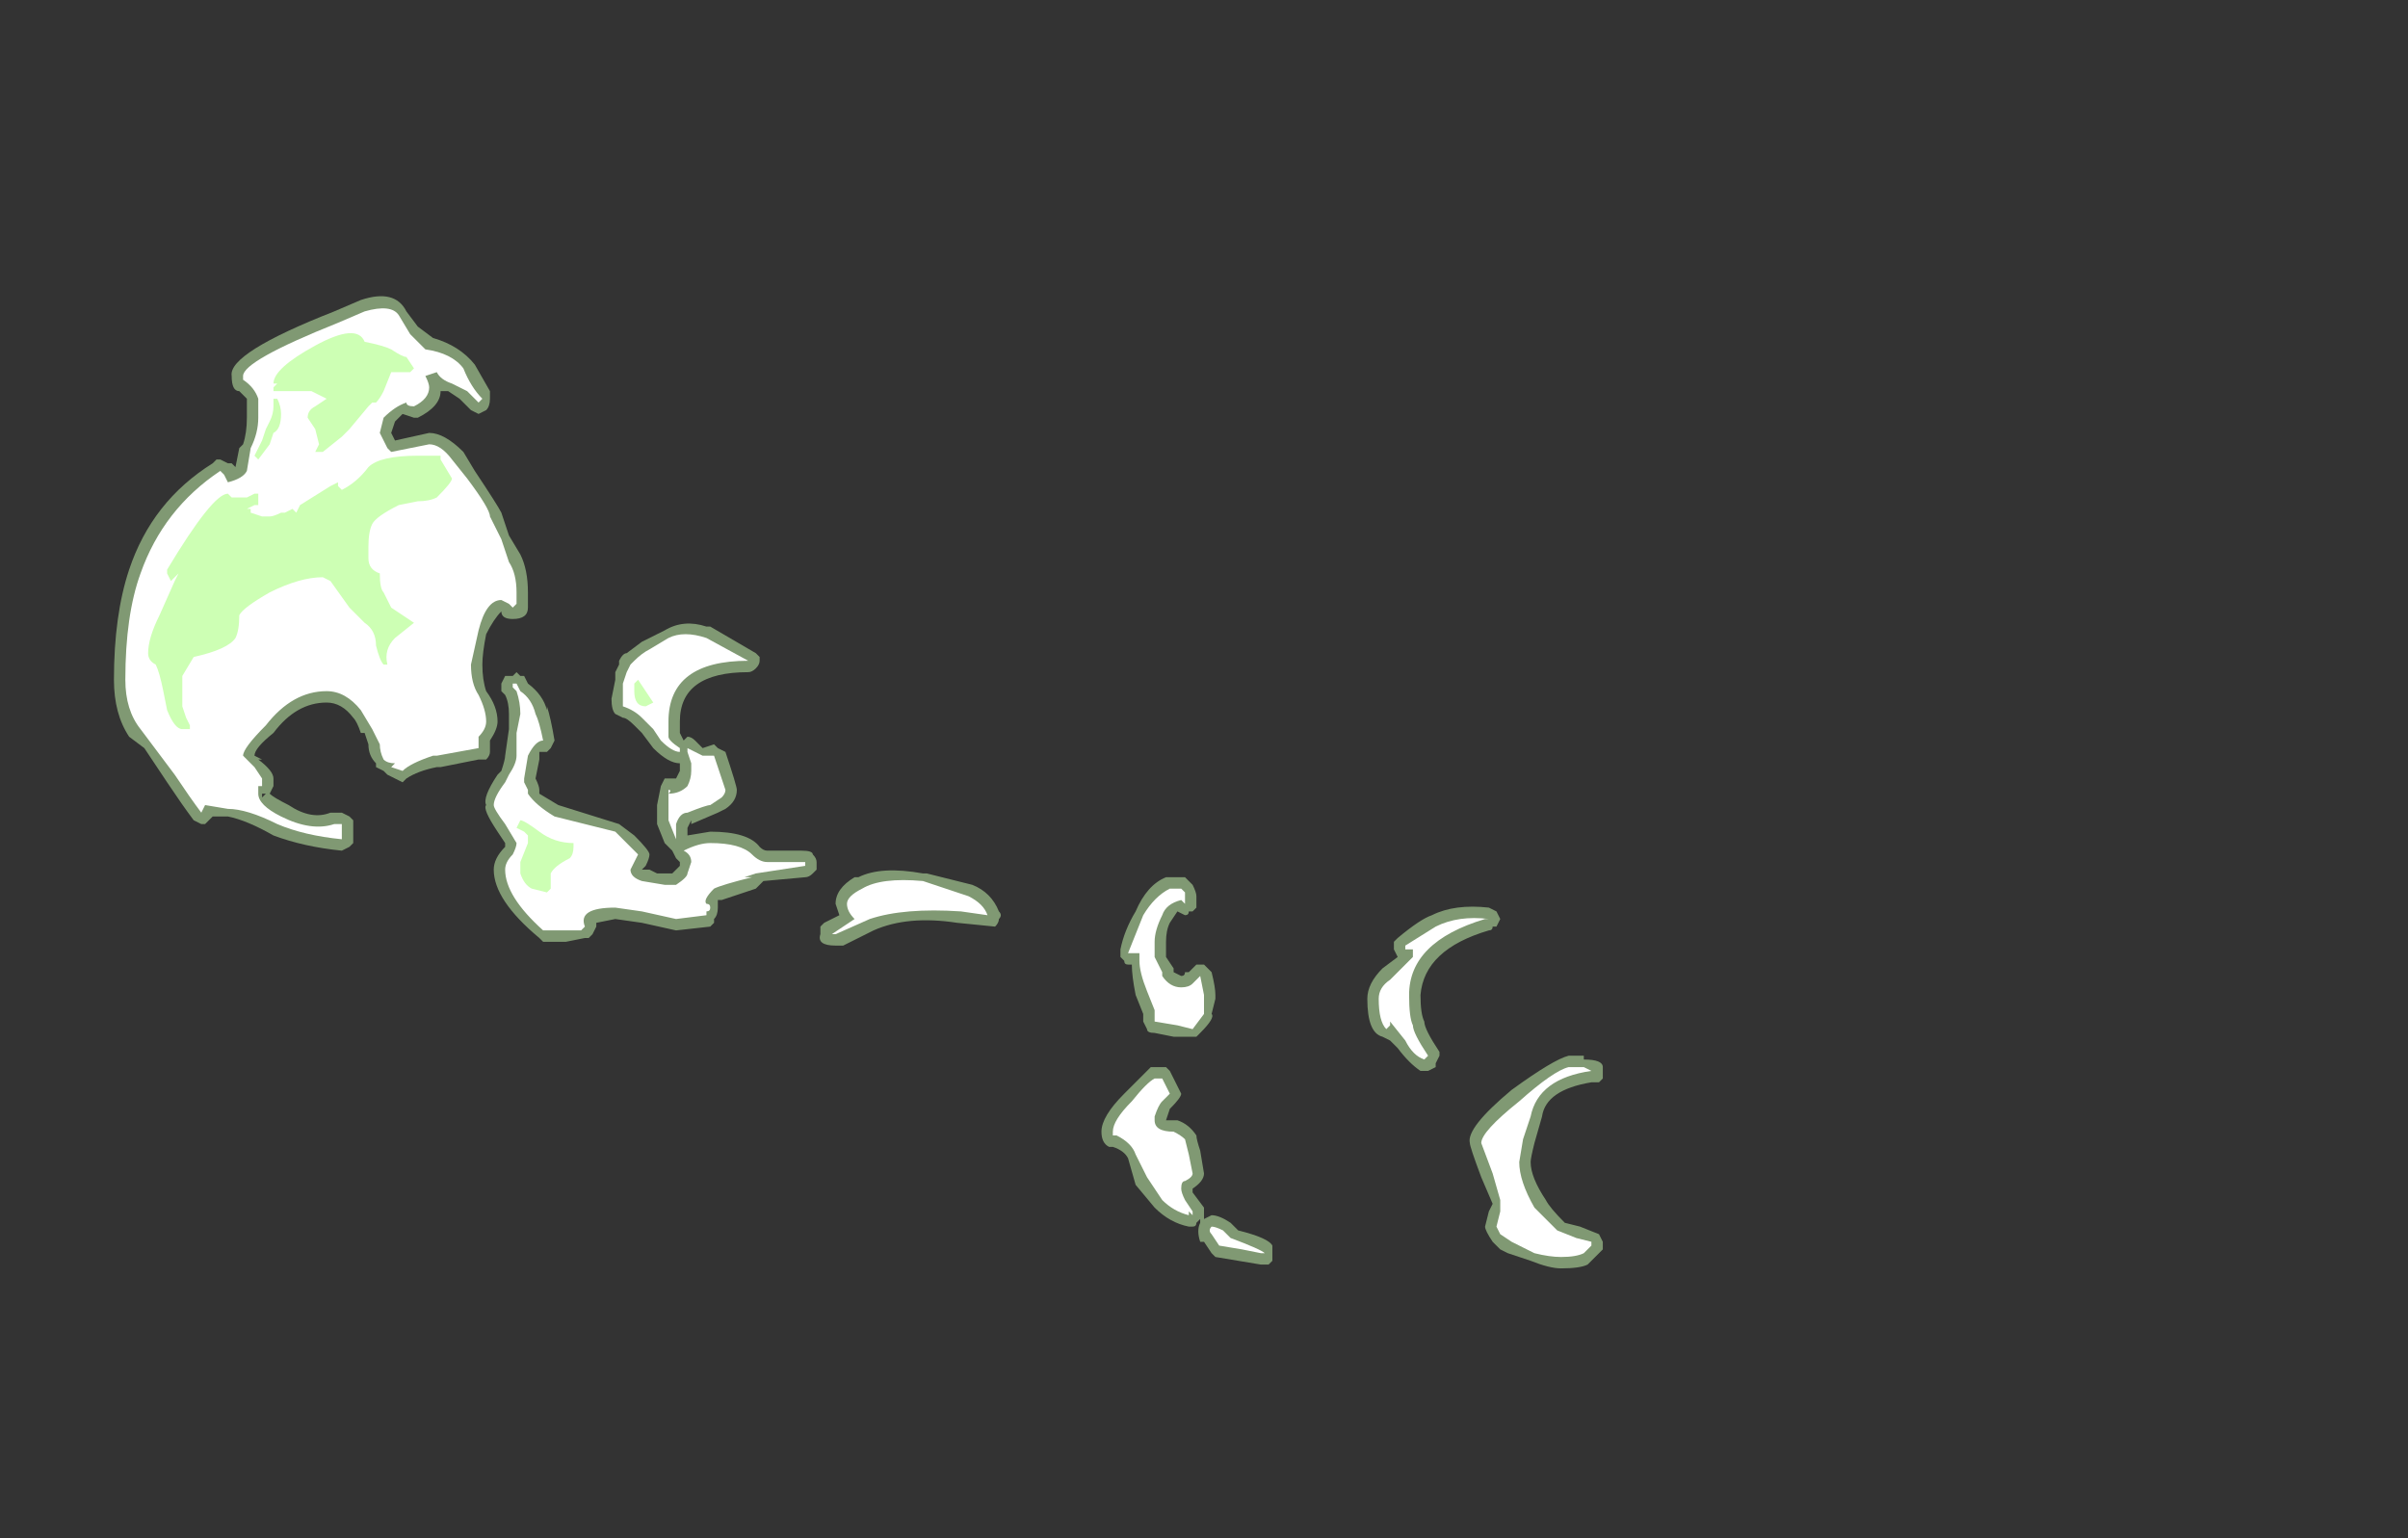<?xml version="1.0" encoding="UTF-8" standalone="no"?>
<svg xmlns:ffdec="https://www.free-decompiler.com/flash" xmlns:xlink="http://www.w3.org/1999/xlink" ffdec:objectType="frame" height="141.75px" width="221.9px" xmlns="http://www.w3.org/2000/svg">
  <rect width="100%" height="100%" fill="#333333" stroke="none"/>
  <g transform="matrix(1.0, 0.0, 0.0, 1.0, 118.65, 154.7)">
    <use ffdec:characterId="1624" height="12.8" transform="matrix(7.0, 0.0, 0.0, 7.0, -108.15, -127.4)" width="19.6" xlink:href="#shape0"/>
  </g>
  <defs>
    <g id="shape0" transform="matrix(1.0, 0.0, 0.0, 1.0, 15.45, 18.2)">
      <path d="M2.75 -9.9 L2.7 -9.9 Q2.7 -9.85 2.65 -9.85 1.8 -9.6 1.75 -9.0 1.75 -8.75 1.8 -8.65 1.8 -8.55 2.0 -8.25 L2.0 -8.2 1.95 -8.1 1.95 -8.05 1.85 -8.0 1.75 -8.0 Q1.6 -8.1 1.45 -8.3 L1.35 -8.4 1.25 -8.45 Q1.05 -8.5 1.05 -8.95 1.05 -9.15 1.25 -9.35 L1.45 -9.5 1.4 -9.6 1.4 -9.7 1.45 -9.75 Q1.75 -10.0 1.9 -10.05 2.2 -10.2 2.65 -10.15 L2.75 -10.1 2.8 -10.0 2.75 -9.9 M3.7 -8.2 L3.9 -8.2 3.9 -8.15 Q4.15 -8.15 4.15 -8.05 L4.15 -7.9 4.1 -7.85 4.0 -7.85 Q3.4 -7.75 3.35 -7.4 L3.25 -7.05 Q3.2 -6.85 3.2 -6.8 3.2 -6.6 3.4 -6.3 3.45 -6.2 3.65 -6.0 L3.85 -5.95 4.1 -5.85 4.15 -5.75 4.15 -5.65 3.95 -5.45 Q3.85 -5.4 3.6 -5.4 3.45 -5.4 3.2 -5.5 L2.9 -5.6 2.8 -5.65 2.7 -5.75 Q2.6 -5.9 2.6 -5.95 L2.65 -6.15 2.7 -6.25 2.55 -6.6 Q2.4 -7.0 2.4 -7.05 2.35 -7.25 2.95 -7.75 3.5 -8.15 3.7 -8.2 M-11.45 -17.8 L-11.25 -17.65 Q-10.9 -17.55 -10.7 -17.3 L-10.5 -16.95 -10.5 -16.85 Q-10.5 -16.75 -10.55 -16.7 L-10.65 -16.65 -10.75 -16.7 -10.9 -16.85 -11.05 -16.95 -11.15 -16.95 Q-11.15 -16.75 -11.45 -16.6 L-11.5 -16.6 -11.65 -16.65 -11.75 -16.55 -11.8 -16.4 -11.75 -16.3 -11.3 -16.4 Q-11.1 -16.4 -10.85 -16.15 L-10.7 -15.9 Q-10.4 -15.45 -10.35 -15.35 L-10.25 -15.05 -10.1 -14.8 Q-10.0 -14.6 -10.0 -14.3 L-10.0 -14.1 Q-10.0 -13.95 -10.2 -13.95 -10.35 -13.95 -10.35 -14.05 -10.45 -13.95 -10.55 -13.75 -10.6 -13.5 -10.6 -13.35 -10.6 -13.15 -10.55 -13.0 -10.4 -12.8 -10.4 -12.6 -10.4 -12.5 -10.5 -12.35 L-10.5 -12.2 Q-10.5 -12.15 -10.55 -12.1 L-10.65 -12.1 -11.15 -12.0 -11.2 -12.0 Q-11.45 -11.95 -11.6 -11.85 L-11.65 -11.8 -11.85 -11.9 -11.9 -11.95 -12.0 -12.0 -12.0 -12.05 Q-12.1 -12.15 -12.1 -12.3 L-12.15 -12.45 -12.2 -12.45 Q-12.25 -12.6 -12.3 -12.65 -12.45 -12.85 -12.65 -12.85 -13.05 -12.85 -13.35 -12.45 -13.6 -12.25 -13.6 -12.15 L-13.5 -12.1 -13.55 -12.1 Q-13.35 -11.95 -13.35 -11.85 L-13.35 -11.75 -13.4 -11.65 Q-13.35 -11.6 -13.15 -11.5 -12.85 -11.3 -12.6 -11.4 L-12.45 -11.4 -12.35 -11.35 -12.3 -11.3 -12.3 -11.0 -12.35 -10.95 -12.45 -10.9 Q-12.95 -10.95 -13.35 -11.1 -13.7 -11.3 -13.95 -11.35 L-14.15 -11.35 -14.25 -11.25 -14.3 -11.25 -14.4 -11.3 Q-14.55 -11.5 -14.75 -11.8 L-15.05 -12.25 -15.25 -12.4 Q-15.45 -12.7 -15.45 -13.15 -15.45 -14.0 -15.25 -14.6 -14.95 -15.5 -14.15 -16.0 L-14.1 -16.05 -14.05 -16.05 -13.95 -16.0 -13.9 -16.0 -13.85 -15.95 -13.8 -16.2 -13.75 -16.25 Q-13.7 -16.4 -13.7 -16.6 L-13.7 -16.85 -13.8 -16.95 Q-13.9 -16.95 -13.9 -17.15 -13.95 -17.45 -12.55 -18.0 L-12.2 -18.15 Q-11.75 -18.3 -11.6 -18.0 L-11.45 -17.8 M-13.5 -11.6 L-13.45 -11.65 -13.5 -11.65 -13.5 -11.6 M-4.75 -10.6 L-4.15 -10.45 Q-3.9 -10.35 -3.8 -10.1 -3.75 -10.05 -3.8 -10.0 -3.8 -9.95 -3.85 -9.9 L-4.35 -9.95 Q-5.0 -10.05 -5.45 -9.85 L-5.85 -9.65 -5.95 -9.65 Q-6.2 -9.65 -6.15 -9.8 L-6.15 -9.9 -6.1 -9.95 -5.9 -10.05 -5.95 -10.2 Q-5.95 -10.4 -5.7 -10.55 L-5.65 -10.55 Q-5.35 -10.7 -4.8 -10.6 L-4.75 -10.6 M-1.25 -10.45 Q-1.2 -10.35 -1.2 -10.3 L-1.2 -10.25 Q-1.2 -10.2 -1.2 -10.15 L-1.25 -10.1 -1.3 -10.1 Q-1.3 -10.05 -1.35 -10.05 L-1.45 -10.1 -1.55 -9.95 Q-1.6 -9.85 -1.6 -9.7 L-1.6 -9.5 -1.5 -9.35 -1.5 -9.3 -1.4 -9.25 Q-1.35 -9.25 -1.35 -9.3 L-1.3 -9.3 -1.2 -9.4 -1.1 -9.4 -1.0 -9.3 Q-0.95 -9.1 -0.95 -9.0 L-0.95 -8.95 -1.0 -8.75 Q-0.95 -8.7 -1.15 -8.5 L-1.2 -8.45 -1.5 -8.45 -1.75 -8.5 Q-1.85 -8.5 -1.85 -8.55 L-1.9 -8.65 -1.9 -8.75 -2.0 -9.0 Q-2.05 -9.25 -2.05 -9.4 L-2.1 -9.4 Q-2.15 -9.4 -2.15 -9.45 L-2.2 -9.5 -2.2 -9.6 Q-2.15 -9.85 -2.0 -10.1 -1.85 -10.45 -1.6 -10.55 L-1.35 -10.55 -1.25 -10.45 M-1.6 -8.05 L-1.55 -8.0 -1.4 -7.7 Q-1.4 -7.65 -1.55 -7.5 L-1.6 -7.35 -1.45 -7.35 Q-1.3 -7.3 -1.2 -7.15 -1.2 -7.1 -1.15 -6.95 L-1.1 -6.65 Q-1.1 -6.55 -1.25 -6.45 L-1.25 -6.4 -1.1 -6.2 -1.1 -6.05 -1.0 -6.1 Q-0.9 -6.1 -0.75 -6.0 L-0.65 -5.9 Q-0.25 -5.8 -0.2 -5.7 L-0.2 -5.5 -0.25 -5.45 -0.35 -5.45 -0.95 -5.55 -1.0 -5.6 -1.1 -5.75 -1.15 -5.75 Q-1.2 -5.9 -1.15 -6.0 L-1.15 -6.05 -1.2 -6.0 Q-1.2 -5.95 -1.25 -5.95 L-1.3 -5.95 Q-1.55 -6.0 -1.75 -6.2 L-2.0 -6.5 -2.1 -6.85 Q-2.15 -6.95 -2.3 -7.0 L-2.35 -7.0 Q-2.45 -7.05 -2.45 -7.2 -2.45 -7.4 -2.15 -7.7 L-1.8 -8.05 -1.6 -8.05 M-7.0 -13.3 Q-7.05 -13.25 -7.1 -13.25 -8.0 -13.25 -8.0 -12.6 L-8.0 -12.45 -7.95 -12.35 -7.9 -12.4 Q-7.85 -12.4 -7.8 -12.35 L-7.7 -12.25 -7.55 -12.3 -7.5 -12.25 -7.4 -12.2 Q-7.25 -11.75 -7.25 -11.7 -7.25 -11.55 -7.4 -11.45 L-7.5 -11.4 -7.85 -11.25 -7.85 -11.3 -7.9 -11.2 -7.9 -11.1 -7.6 -11.15 Q-7.1 -11.15 -6.95 -10.95 -6.9 -10.9 -6.85 -10.9 L-6.4 -10.9 Q-6.25 -10.9 -6.25 -10.85 -6.2 -10.8 -6.2 -10.75 L-6.2 -10.65 -6.25 -10.6 Q-6.3 -10.55 -6.35 -10.55 L-6.9 -10.5 -7.0 -10.4 -7.45 -10.25 -7.5 -10.25 -7.5 -10.15 Q-7.5 -10.05 -7.55 -10.0 L-7.55 -9.95 -7.6 -9.9 -8.05 -9.85 -8.5 -9.95 -8.85 -10.0 -9.1 -9.95 -9.1 -9.9 -9.15 -9.8 -9.2 -9.75 -9.25 -9.75 -9.5 -9.7 -9.8 -9.7 -9.85 -9.75 Q-10.45 -10.25 -10.45 -10.65 -10.45 -10.8 -10.3 -10.95 L-10.3 -11.0 -10.4 -11.15 Q-10.6 -11.45 -10.55 -11.5 -10.6 -11.6 -10.4 -11.9 L-10.35 -11.95 Q-10.3 -12.1 -10.3 -12.15 L-10.25 -12.5 -10.25 -12.7 Q-10.25 -12.85 -10.3 -12.95 L-10.35 -13.0 -10.35 -13.1 -10.3 -13.2 -10.2 -13.2 -10.15 -13.25 -10.1 -13.2 -10.05 -13.2 -10.0 -13.1 Q-9.8 -12.95 -9.75 -12.75 L-9.75 -12.8 Q-9.7 -12.65 -9.65 -12.35 L-9.7 -12.25 -9.75 -12.2 -9.85 -12.2 -9.85 -12.1 -9.9 -11.85 Q-9.85 -11.75 -9.85 -11.7 L-9.85 -11.65 -9.6 -11.5 -8.8 -11.25 -8.6 -11.1 Q-8.4 -10.9 -8.4 -10.85 -8.4 -10.8 -8.45 -10.7 L-8.5 -10.65 -8.4 -10.65 -8.3 -10.6 -8.1 -10.6 -8.0 -10.7 -8.0 -10.75 -8.05 -10.8 -8.1 -10.9 -8.2 -11.0 -8.3 -11.25 -8.3 -11.5 -8.25 -11.75 -8.2 -11.85 -8.05 -11.85 -8.0 -11.95 -8.0 -12.05 Q-8.15 -12.05 -8.35 -12.25 L-8.5 -12.45 -8.6 -12.55 Q-8.7 -12.65 -8.75 -12.65 L-8.85 -12.7 Q-8.9 -12.75 -8.9 -12.9 L-8.85 -13.15 -8.85 -13.25 -8.8 -13.35 -8.8 -13.4 Q-8.75 -13.5 -8.7 -13.5 L-8.5 -13.65 -8.2 -13.8 Q-7.95 -13.95 -7.65 -13.85 L-7.6 -13.85 -7.0 -13.5 -6.95 -13.45 -6.95 -13.4 Q-6.95 -13.35 -7.0 -13.3" fill="#cdffb4" fill-opacity="0.502" fill-rule="evenodd" stroke="none"/>
      <path d="M2.6 -10.0 Q1.6 -9.7 1.6 -9.0 1.6 -8.7 1.65 -8.6 1.65 -8.5 1.85 -8.2 L1.8 -8.15 Q1.65 -8.2 1.55 -8.4 L1.35 -8.65 1.35 -8.6 1.3 -8.55 Q1.2 -8.65 1.2 -8.95 1.2 -9.1 1.35 -9.2 L1.65 -9.5 1.65 -9.6 1.55 -9.6 1.55 -9.65 1.95 -9.9 Q2.25 -10.05 2.65 -10.0 L2.6 -10.0 M4.0 -8.0 Q3.3 -7.9 3.2 -7.4 L3.1 -7.1 3.05 -6.8 Q3.05 -6.55 3.25 -6.2 3.35 -6.1 3.55 -5.9 L3.8 -5.8 4.0 -5.75 4.0 -5.7 3.9 -5.6 Q3.8 -5.55 3.6 -5.55 3.45 -5.55 3.25 -5.6 L2.95 -5.75 2.8 -5.85 2.75 -5.95 2.8 -6.15 2.8 -6.3 2.7 -6.65 2.55 -7.05 Q2.55 -7.2 3.05 -7.6 3.5 -8.0 3.7 -8.05 L3.9 -8.05 4.0 -8.0 M-10.8 -16.95 L-11.0 -17.05 Q-11.15 -17.1 -11.2 -17.2 L-11.35 -17.15 Q-11.3 -17.05 -11.3 -17.0 -11.3 -16.85 -11.5 -16.75 -11.6 -16.75 -11.6 -16.8 -11.75 -16.75 -11.9 -16.6 L-11.95 -16.4 -11.85 -16.2 -11.8 -16.15 -11.3 -16.25 Q-11.15 -16.25 -11.0 -16.05 L-10.8 -15.8 Q-10.5 -15.4 -10.5 -15.3 L-10.35 -15.0 -10.25 -14.7 Q-10.15 -14.55 -10.15 -14.3 L-10.15 -14.15 -10.2 -14.1 -10.25 -14.15 -10.35 -14.2 Q-10.55 -14.2 -10.65 -13.8 L-10.75 -13.35 Q-10.75 -13.1 -10.65 -12.95 -10.55 -12.75 -10.55 -12.6 -10.55 -12.5 -10.65 -12.4 L-10.65 -12.25 -11.2 -12.15 -11.25 -12.15 Q-11.55 -12.05 -11.65 -11.95 L-11.8 -12.0 -11.75 -12.05 Q-11.85 -12.05 -11.9 -12.1 -11.95 -12.2 -11.95 -12.3 L-12.05 -12.5 -12.2 -12.75 Q-12.4 -13.0 -12.65 -13.0 -13.1 -13.0 -13.45 -12.55 -13.75 -12.25 -13.75 -12.15 L-13.6 -12.0 -13.5 -11.85 -13.5 -11.75 -13.55 -11.75 -13.55 -11.65 Q-13.55 -11.5 -13.25 -11.35 -12.85 -11.15 -12.55 -11.25 L-12.45 -11.25 -12.45 -11.05 Q-12.95 -11.1 -13.3 -11.25 -13.7 -11.45 -13.95 -11.45 L-14.25 -11.5 -14.3 -11.4 Q-14.45 -11.6 -14.65 -11.9 L-15.1 -12.5 Q-15.3 -12.75 -15.3 -13.15 -15.3 -14.0 -15.1 -14.55 -14.8 -15.4 -14.05 -15.9 L-14.0 -15.85 -13.95 -15.75 Q-13.75 -15.8 -13.7 -15.9 L-13.65 -16.2 Q-13.55 -16.4 -13.55 -16.6 L-13.55 -16.85 Q-13.6 -17.0 -13.75 -17.1 L-13.75 -17.15 Q-13.75 -17.35 -12.5 -17.85 L-12.15 -18.0 Q-11.8 -18.1 -11.7 -17.95 L-11.55 -17.7 -11.35 -17.5 Q-11.0 -17.45 -10.85 -17.25 -10.75 -17.0 -10.6 -16.85 L-10.65 -16.8 -10.8 -16.95 M-13.1 -11.2 L-13.1 -11.2 M-5.5 -10.0 L-5.95 -9.8 -6.0 -9.8 -5.7 -10.0 Q-5.8 -10.1 -5.8 -10.2 -5.8 -10.3 -5.6 -10.4 -5.35 -10.55 -4.8 -10.5 L-4.2 -10.3 Q-4.0 -10.2 -3.95 -10.05 L-4.3 -10.1 Q-5.05 -10.15 -5.5 -10.0 M-1.35 -10.3 L-1.35 -10.2 -1.4 -10.25 Q-1.6 -10.2 -1.65 -10.05 -1.75 -9.85 -1.75 -9.7 L-1.75 -9.5 -1.65 -9.3 -1.65 -9.25 Q-1.55 -9.1 -1.4 -9.1 -1.3 -9.1 -1.25 -9.15 L-1.15 -9.25 -1.1 -9.0 -1.1 -8.75 -1.25 -8.55 -1.45 -8.6 -1.75 -8.65 -1.75 -8.8 -1.85 -9.05 Q-1.95 -9.3 -1.95 -9.45 -1.95 -9.5 -1.95 -9.55 L-2.1 -9.55 Q-2.0 -9.8 -1.9 -10.05 -1.75 -10.3 -1.55 -10.4 L-1.4 -10.4 -1.35 -10.35 -1.35 -10.3 M-2.3 -7.2 Q-2.3 -7.35 -2.05 -7.6 -1.85 -7.85 -1.75 -7.9 L-1.65 -7.9 -1.55 -7.7 -1.65 -7.6 Q-1.7 -7.55 -1.75 -7.4 L-1.75 -7.35 Q-1.75 -7.2 -1.5 -7.2 -1.4 -7.15 -1.35 -7.1 L-1.3 -6.9 -1.25 -6.65 Q-1.25 -6.6 -1.35 -6.55 -1.4 -6.55 -1.4 -6.45 -1.4 -6.4 -1.35 -6.3 L-1.25 -6.15 -1.25 -6.1 -1.3 -6.15 -1.3 -6.1 Q-1.5 -6.15 -1.65 -6.3 L-1.85 -6.6 -2.0 -6.9 Q-2.05 -7.05 -2.25 -7.15 L-2.3 -7.15 -2.3 -7.2 M-7.1 -13.4 Q-8.15 -13.4 -8.15 -12.6 L-8.15 -12.4 Q-8.15 -12.35 -8.0 -12.25 L-8.0 -12.2 Q-8.1 -12.2 -8.25 -12.35 L-8.35 -12.5 -8.5 -12.65 Q-8.6 -12.75 -8.75 -12.8 L-8.75 -13.1 -8.7 -13.25 -8.65 -13.35 -8.6 -13.4 Q-8.5 -13.5 -8.4 -13.55 L-8.15 -13.7 Q-7.95 -13.8 -7.65 -13.7 L-7.1 -13.4 M-7.9 -12.25 L-7.7 -12.15 -7.55 -12.15 -7.4 -11.7 Q-7.4 -11.65 -7.45 -11.6 L-7.6 -11.5 Q-7.65 -11.5 -7.9 -11.4 -8.0 -11.4 -8.05 -11.25 L-8.05 -11.05 -8.15 -11.3 -8.15 -11.7 Q-8.1 -11.7 -8.15 -11.65 -8.0 -11.65 -7.9 -11.75 -7.85 -11.85 -7.85 -11.95 L-7.85 -12.05 -7.9 -12.2 -7.9 -12.25 M-8.65 -10.65 Q-8.65 -10.55 -8.5 -10.5 L-8.2 -10.45 -8.05 -10.45 Q-7.9 -10.55 -7.9 -10.6 L-7.85 -10.75 Q-7.85 -10.85 -7.95 -10.9 -7.75 -11.0 -7.6 -11.0 -7.2 -11.0 -7.05 -10.85 -6.95 -10.75 -6.85 -10.75 L-6.35 -10.75 -6.35 -10.7 -7.0 -10.6 -7.15 -10.55 -7.05 -10.55 Q-7.45 -10.45 -7.55 -10.4 -7.7 -10.25 -7.65 -10.2 -7.6 -10.2 -7.6 -10.15 -7.6 -10.1 -7.65 -10.1 L-7.65 -10.05 -8.05 -10.0 -8.5 -10.1 -8.85 -10.15 Q-9.35 -10.15 -9.25 -9.9 L-9.3 -9.85 -9.8 -9.85 Q-10.3 -10.3 -10.3 -10.65 -10.3 -10.75 -10.2 -10.85 -10.15 -10.95 -10.15 -11.0 L-10.3 -11.25 Q-10.45 -11.45 -10.45 -11.5 -10.45 -11.6 -10.3 -11.8 L-10.25 -11.9 Q-10.15 -12.05 -10.15 -12.15 L-10.15 -12.45 -10.1 -12.7 Q-10.1 -12.85 -10.15 -13.0 L-10.2 -13.05 -10.2 -13.1 -10.15 -13.1 -10.1 -13.0 Q-9.95 -12.9 -9.9 -12.7 -9.85 -12.6 -9.8 -12.35 -9.9 -12.35 -10.0 -12.15 L-10.05 -11.85 -10.05 -11.8 -10.0 -11.7 -10.0 -11.65 Q-9.9 -11.5 -9.65 -11.35 L-8.85 -11.15 -8.55 -10.85 -8.65 -10.65 M-0.75 -5.8 Q-0.35 -5.65 -0.3 -5.6 L-0.35 -5.6 -0.6 -5.65 -0.9 -5.7 -1.0 -5.85 Q-1.05 -5.9 -1.0 -5.95 -0.95 -5.95 -0.85 -5.9 L-0.75 -5.8" fill="#ffffff" fill-rule="evenodd" stroke="none"/>
      <path d="M-11.55 -17.2 L-11.8 -17.2 -11.9 -16.95 Q-11.95 -16.85 -12.0 -16.8 L-12.05 -16.8 -12.1 -16.75 -12.35 -16.45 -12.45 -16.35 -12.7 -16.15 Q-12.75 -16.15 -12.8 -16.15 L-12.75 -16.25 -12.8 -16.45 -12.9 -16.6 Q-12.9 -16.7 -12.8 -16.75 L-12.65 -16.85 -12.85 -16.95 -13.35 -16.95 -13.35 -17.0 -13.3 -17.05 -13.35 -17.05 Q-13.35 -17.25 -12.8 -17.55 -12.25 -17.85 -12.15 -17.6 -11.9 -17.55 -11.8 -17.5 -11.65 -17.4 -11.6 -17.4 L-11.5 -17.25 -11.55 -17.2 M-11.45 -16.1 L-11.15 -16.1 -11.15 -16.05 -11.0 -15.8 Q-11.0 -15.75 -11.2 -15.55 -11.3 -15.5 -11.45 -15.5 L-11.7 -15.45 Q-12.0 -15.3 -12.05 -15.2 -12.1 -15.1 -12.1 -14.9 L-12.1 -14.75 Q-12.1 -14.6 -11.95 -14.55 -11.95 -14.35 -11.9 -14.3 L-11.8 -14.1 -11.5 -13.9 -11.75 -13.7 Q-11.9 -13.55 -11.85 -13.35 L-11.9 -13.35 Q-11.95 -13.4 -12.0 -13.6 -12.0 -13.8 -12.15 -13.9 L-12.35 -14.1 -12.6 -14.45 -12.7 -14.5 Q-13.0 -14.5 -13.4 -14.3 -13.75 -14.1 -13.8 -14.0 -13.8 -13.8 -13.85 -13.7 -13.95 -13.55 -14.4 -13.45 L-14.55 -13.2 -14.55 -12.8 -14.5 -12.65 -14.45 -12.55 -14.45 -12.5 -14.55 -12.5 Q-14.65 -12.5 -14.75 -12.75 L-14.8 -13.0 Q-14.85 -13.25 -14.9 -13.35 -15.0 -13.4 -15.0 -13.5 -15.0 -13.7 -14.85 -14.0 L-14.65 -14.45 -14.6 -14.55 -14.7 -14.45 -14.75 -14.55 -14.75 -14.6 Q-14.15 -15.6 -13.95 -15.6 L-13.9 -15.55 -13.7 -15.55 -13.6 -15.6 -13.55 -15.6 -13.55 -15.55 Q-13.55 -15.5 -13.55 -15.45 L-13.6 -15.45 -13.7 -15.4 -13.65 -15.4 -13.65 -15.35 -13.5 -15.3 -13.4 -15.3 Q-13.35 -15.3 -13.25 -15.35 L-13.2 -15.35 -13.1 -15.4 -13.05 -15.35 -13.0 -15.45 -12.6 -15.7 -12.5 -15.75 -12.5 -15.7 -12.45 -15.65 Q-12.25 -15.75 -12.1 -15.95 -11.95 -16.1 -11.45 -16.1 M-13.3 -16.85 Q-13.25 -16.75 -13.25 -16.65 -13.25 -16.45 -13.35 -16.4 L-13.4 -16.25 -13.55 -16.05 -13.6 -16.1 -13.5 -16.3 -13.45 -16.45 -13.4 -16.55 Q-13.35 -16.65 -13.35 -16.75 L-13.35 -16.85 -13.3 -16.85 M-8.6 -13.1 L-8.55 -13.15 -8.35 -12.85 -8.45 -12.8 Q-8.6 -12.8 -8.6 -13.0 L-8.6 -13.1 M-10.0 -11.0 L-10.0 -11.1 -10.05 -11.15 -10.15 -11.2 -10.1 -11.3 Q-10.05 -11.3 -9.85 -11.15 -9.65 -11.0 -9.4 -11.0 L-9.4 -10.95 Q-9.4 -10.85 -9.45 -10.8 -9.65 -10.7 -9.7 -10.6 L-9.7 -10.4 -9.75 -10.35 -9.95 -10.4 Q-10.05 -10.45 -10.1 -10.6 L-10.1 -10.75 -10.0 -11.0" fill="#cdffb4" fill-rule="evenodd" stroke="none"/>
    </g>
  </defs>
</svg>
